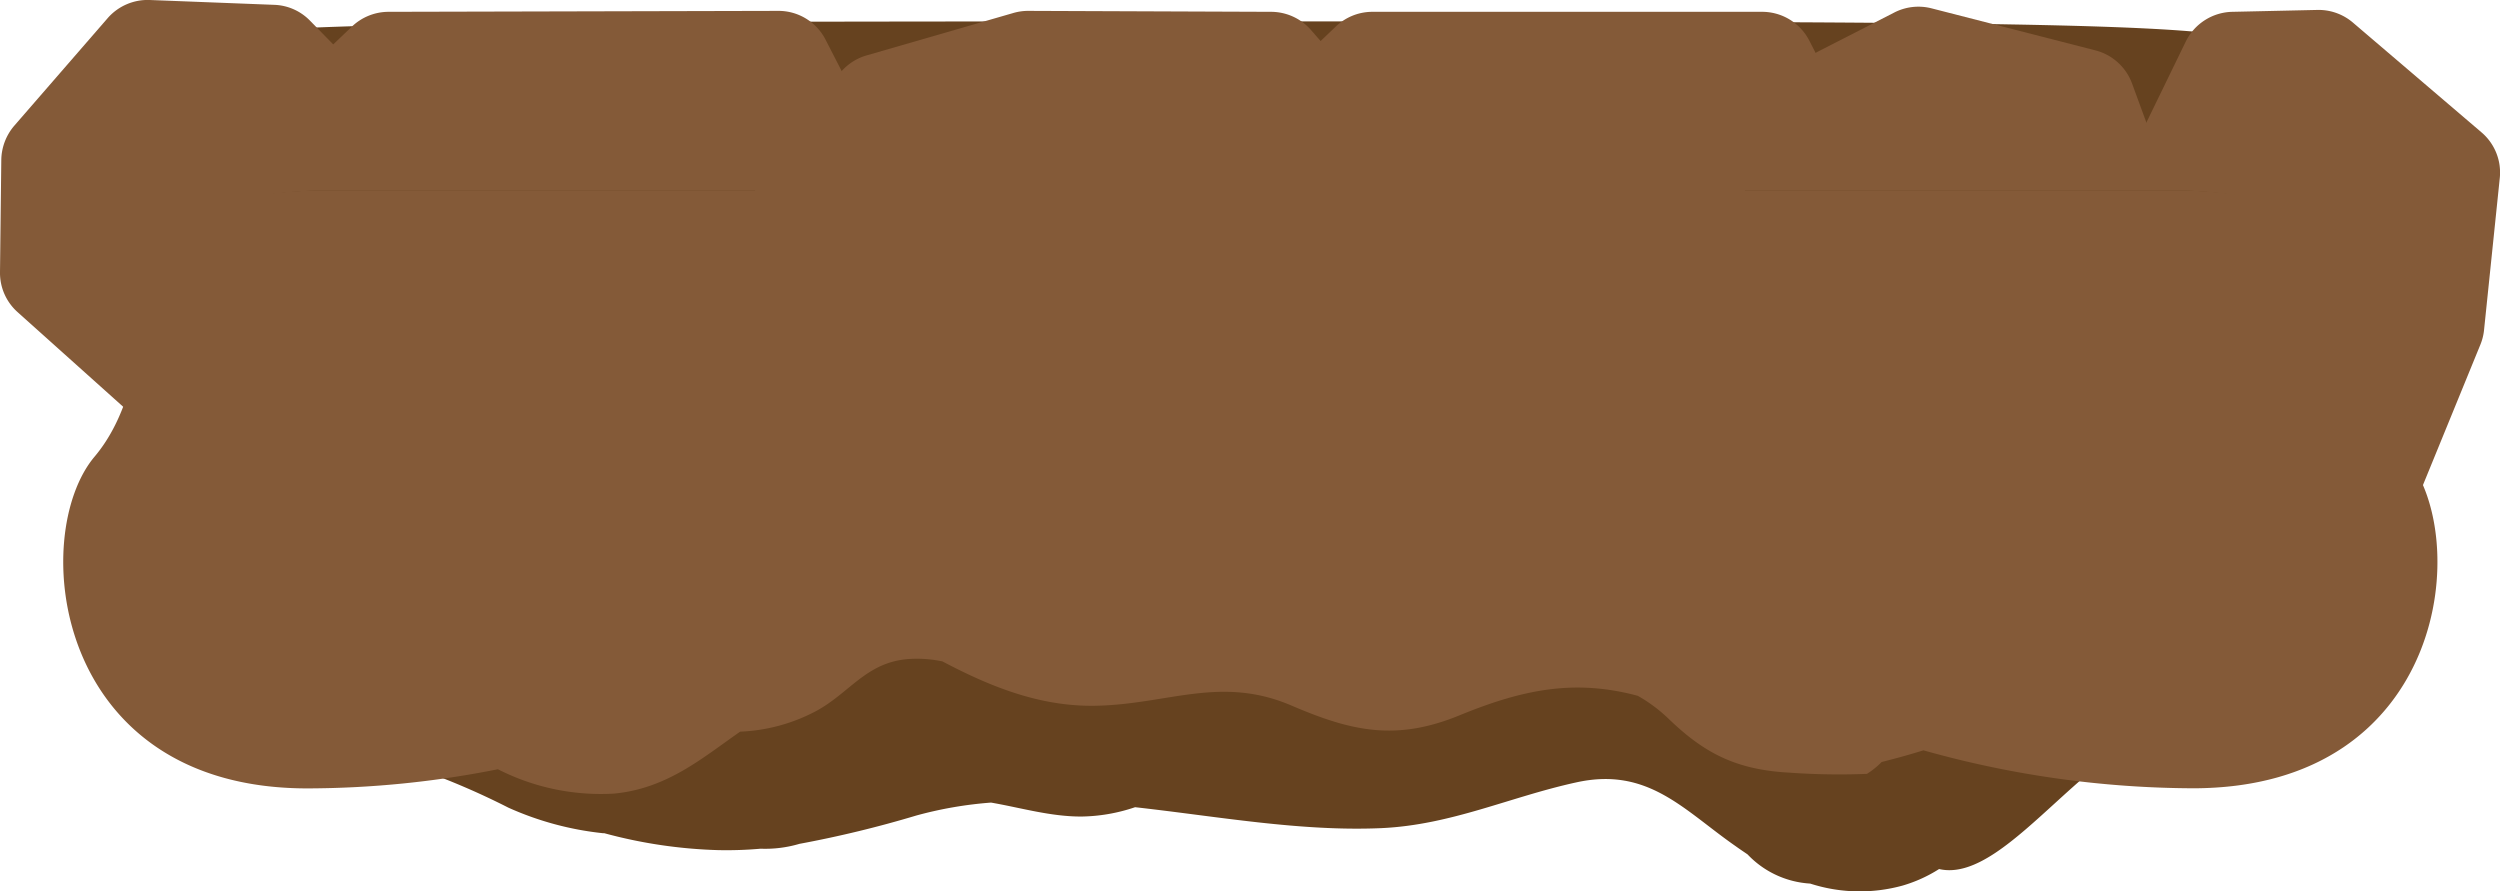 <svg xmlns="http://www.w3.org/2000/svg" width="211.44" height="75.39">
  <defs>
    <style>
      .cls-1 {
        fill: #66421f;
      }

      .cls-2 {
        fill: #845a38;
      }
    </style>
  </defs>
  <title>PlatformDirt</title>
  <g id="Layer_2" data-name="Layer 2">
    <g id="Layer_1-2" data-name="Layer 1">
      <g>
        <g>
          <path class="cls-1" d="M198.36,12.43a9,9,0,0,0-4.31-7.57c-4.53-2.87-8.38-3.05-90.7-3.05h-.28c-82.32,0-86.17.18-90.7,3.05a9,9,0,0,0-4.31,7.57L20.7,37.55l82.37,1.17h96.7Z"/>
          <path class="cls-2" d="M50.38,30l-2.31,6.8a4.51,4.51,0,0,1-2,2.46l-12.41,7.1a4.47,4.47,0,0,1-4.16.14L17.83,40.86a4.41,4.41,0,0,1-1-.71L1.49,26.4A4.45,4.45,0,0,1,0,23l.11-9.49a4.54,4.54,0,0,1,1.1-2.88l7.9-9.1A4.49,4.49,0,0,1,12.67,0L23.23.41a4.43,4.43,0,0,1,3,1.35L49.34,25.38A4.5,4.5,0,0,1,50.38,30Z"/>
          <path class="cls-2" d="M68.71,30.92l-2.82-6.6a4.47,4.47,0,0,1-.13-3.18L70.28,7.57a4.49,4.49,0,0,1,3-2.88L85.7,1.1A4.46,4.46,0,0,1,87,.92L107.52,1a4.49,4.49,0,0,1,3.36,1.54l6.24,7.15a4.43,4.43,0,0,1,1.1,2.88l.18,12.05a4.5,4.5,0,0,1-1.62,3.52l-8.15,6.74a4.5,4.5,0,0,1-3.17,1L72.52,33.63A4.46,4.46,0,0,1,68.71,30.92Z"/>
          <path class="cls-2" d="M69.84,3.39l3.28,6.39a4.49,4.49,0,0,1,.35,3.16L69.92,26.78a4.51,4.51,0,0,1-2.8,3.1L55,34.33a4.1,4.1,0,0,1-1.24.26L33.23,36a4.45,4.45,0,0,1-3.46-1.29L23,28a4.49,4.49,0,0,1-1.3-2.8l-1-12a4.48,4.48,0,0,1,1.38-3.62l7.65-7.3A4.49,4.49,0,0,1,32.82,1l33-.08A4.47,4.47,0,0,1,69.84,3.39Z"/>
          <path class="cls-2" d="M153,3.39l3.28,6.39a4.49,4.49,0,0,1,.35,3.16l-3.56,13.84a4.48,4.48,0,0,1-2.79,3.1l-12.13,4.45a4.1,4.1,0,0,1-1.24.26L116.4,36a4.48,4.48,0,0,1-3.47-1.29L106.21,28a4.49,4.49,0,0,1-1.3-2.8l-1-12a4.48,4.48,0,0,1,1.38-3.62l7.65-7.3A4.47,4.47,0,0,1,116,1L149,1A4.48,4.48,0,0,1,153,3.39Z"/>
          <path class="cls-2" d="M153.82,4.33l6.39-3.27a4.47,4.47,0,0,1,3.17-.35l13.84,3.55a4.49,4.49,0,0,1,3.1,2.8l4.45,12.13a4.35,4.35,0,0,1,.26,1.24l1.39,20.51a4.48,4.48,0,0,1-1.29,3.47l-6.69,6.72a4.51,4.51,0,0,1-2.8,1.31l-12,1A4.46,4.46,0,0,1,160,52.09l-7.3-7.66a4.47,4.47,0,0,1-1.24-3.08l-.08-33A4.48,4.48,0,0,1,153.82,4.33Z"/>
          <path class="cls-2" d="M188.81,1,196,.84a4.48,4.48,0,0,1,3,1.07l10.87,9.28a4.46,4.46,0,0,1,1.55,3.88l-1.33,12.85a4.45,4.45,0,0,1-.31,1.23l-7.77,19a4.49,4.49,0,0,1-2.69,2.55l-9,3.1a4.53,4.53,0,0,1-3.08-.06L176,49.41a4.46,4.46,0,0,1-2.65-2.83L170.19,36.5a4.47,4.47,0,0,1,.24-3.31L184.87,3.5A4.49,4.49,0,0,1,188.81,1Z"/>
        </g>
        <g>
          <path class="cls-1" d="M16.84,27.31c-5.62,8-12.42,33.76,9.17,33.76,3.28,0,6.45,1.8,9.45,4A63,63,0,0,1,43,68.31a26.19,26.19,0,0,0,8,2.16l.11,0a41,41,0,0,0,9.63,1.43,32.79,32.79,0,0,0,3.59-.12,10.18,10.18,0,0,0,3.28-.41,94.33,94.33,0,0,0,9.9-2.4,33.21,33.21,0,0,1,6.31-1.09c2.54.44,5,1.18,7.62,1.18A14.65,14.65,0,0,0,96,68.27c7,.78,14,2.07,20.83,1.77,5.92-.27,10.86-2.64,16.49-3.87,6.08-1.34,9.1,2.36,13.48,5.4.33.24.68.47,1,.69a7.94,7.94,0,0,0,5.3,2.47,13.63,13.63,0,0,0,7.81.17A12,12,0,0,0,164,73.5c6,1.38,13.36-12.43,21.45-12.43,21.59,0,14.79-25.8,9.17-33.76s5.55-6.29,1.78-8.64-11.54-2.55-11.54-2.55H147.58V35.57H63.86V16.12H26.6s-7.76.2-11.54,2.55S22.46,19.34,16.84,27.31Z"/>
          <path class="cls-2" d="M26,66.68a83,83,0,0,0,16.11-1.62,19.17,19.17,0,0,0,9.82,2.06c4.5-.43,7.45-3,10.67-5.24A14.93,14.93,0,0,0,69,60.15c2.84-1.52,4.26-4.14,7.82-4.41a10.38,10.38,0,0,1,2.89.2c4,2.11,8.23,3.84,12.95,3.75,6.12-.11,10.58-2.6,16.61,0,5.08,2.18,8.83,3,14.17.81s9.73-3.09,15.08-1.65a12.87,12.87,0,0,1,2.56,1.9c3,2.9,5.69,4.36,10.3,4.6a58.88,58.88,0,0,0,6.52.1,6.86,6.86,0,0,0,1.24-1l1.41-.37c.7-.19,1.41-.4,2.13-.62a85,85,0,0,0,22.78,3.21c21.59,0,23.66-21.44,18-28.06s-3.32-18.43-7.09-20.38-11.54-2.12-11.54-2.12H26.6s-7.76.16-11.54,2.12S13.58,32,8,38.62,4.42,66.68,26,66.68Z"/>
        </g>
      </g>
    </g>
  </g>
</svg>
